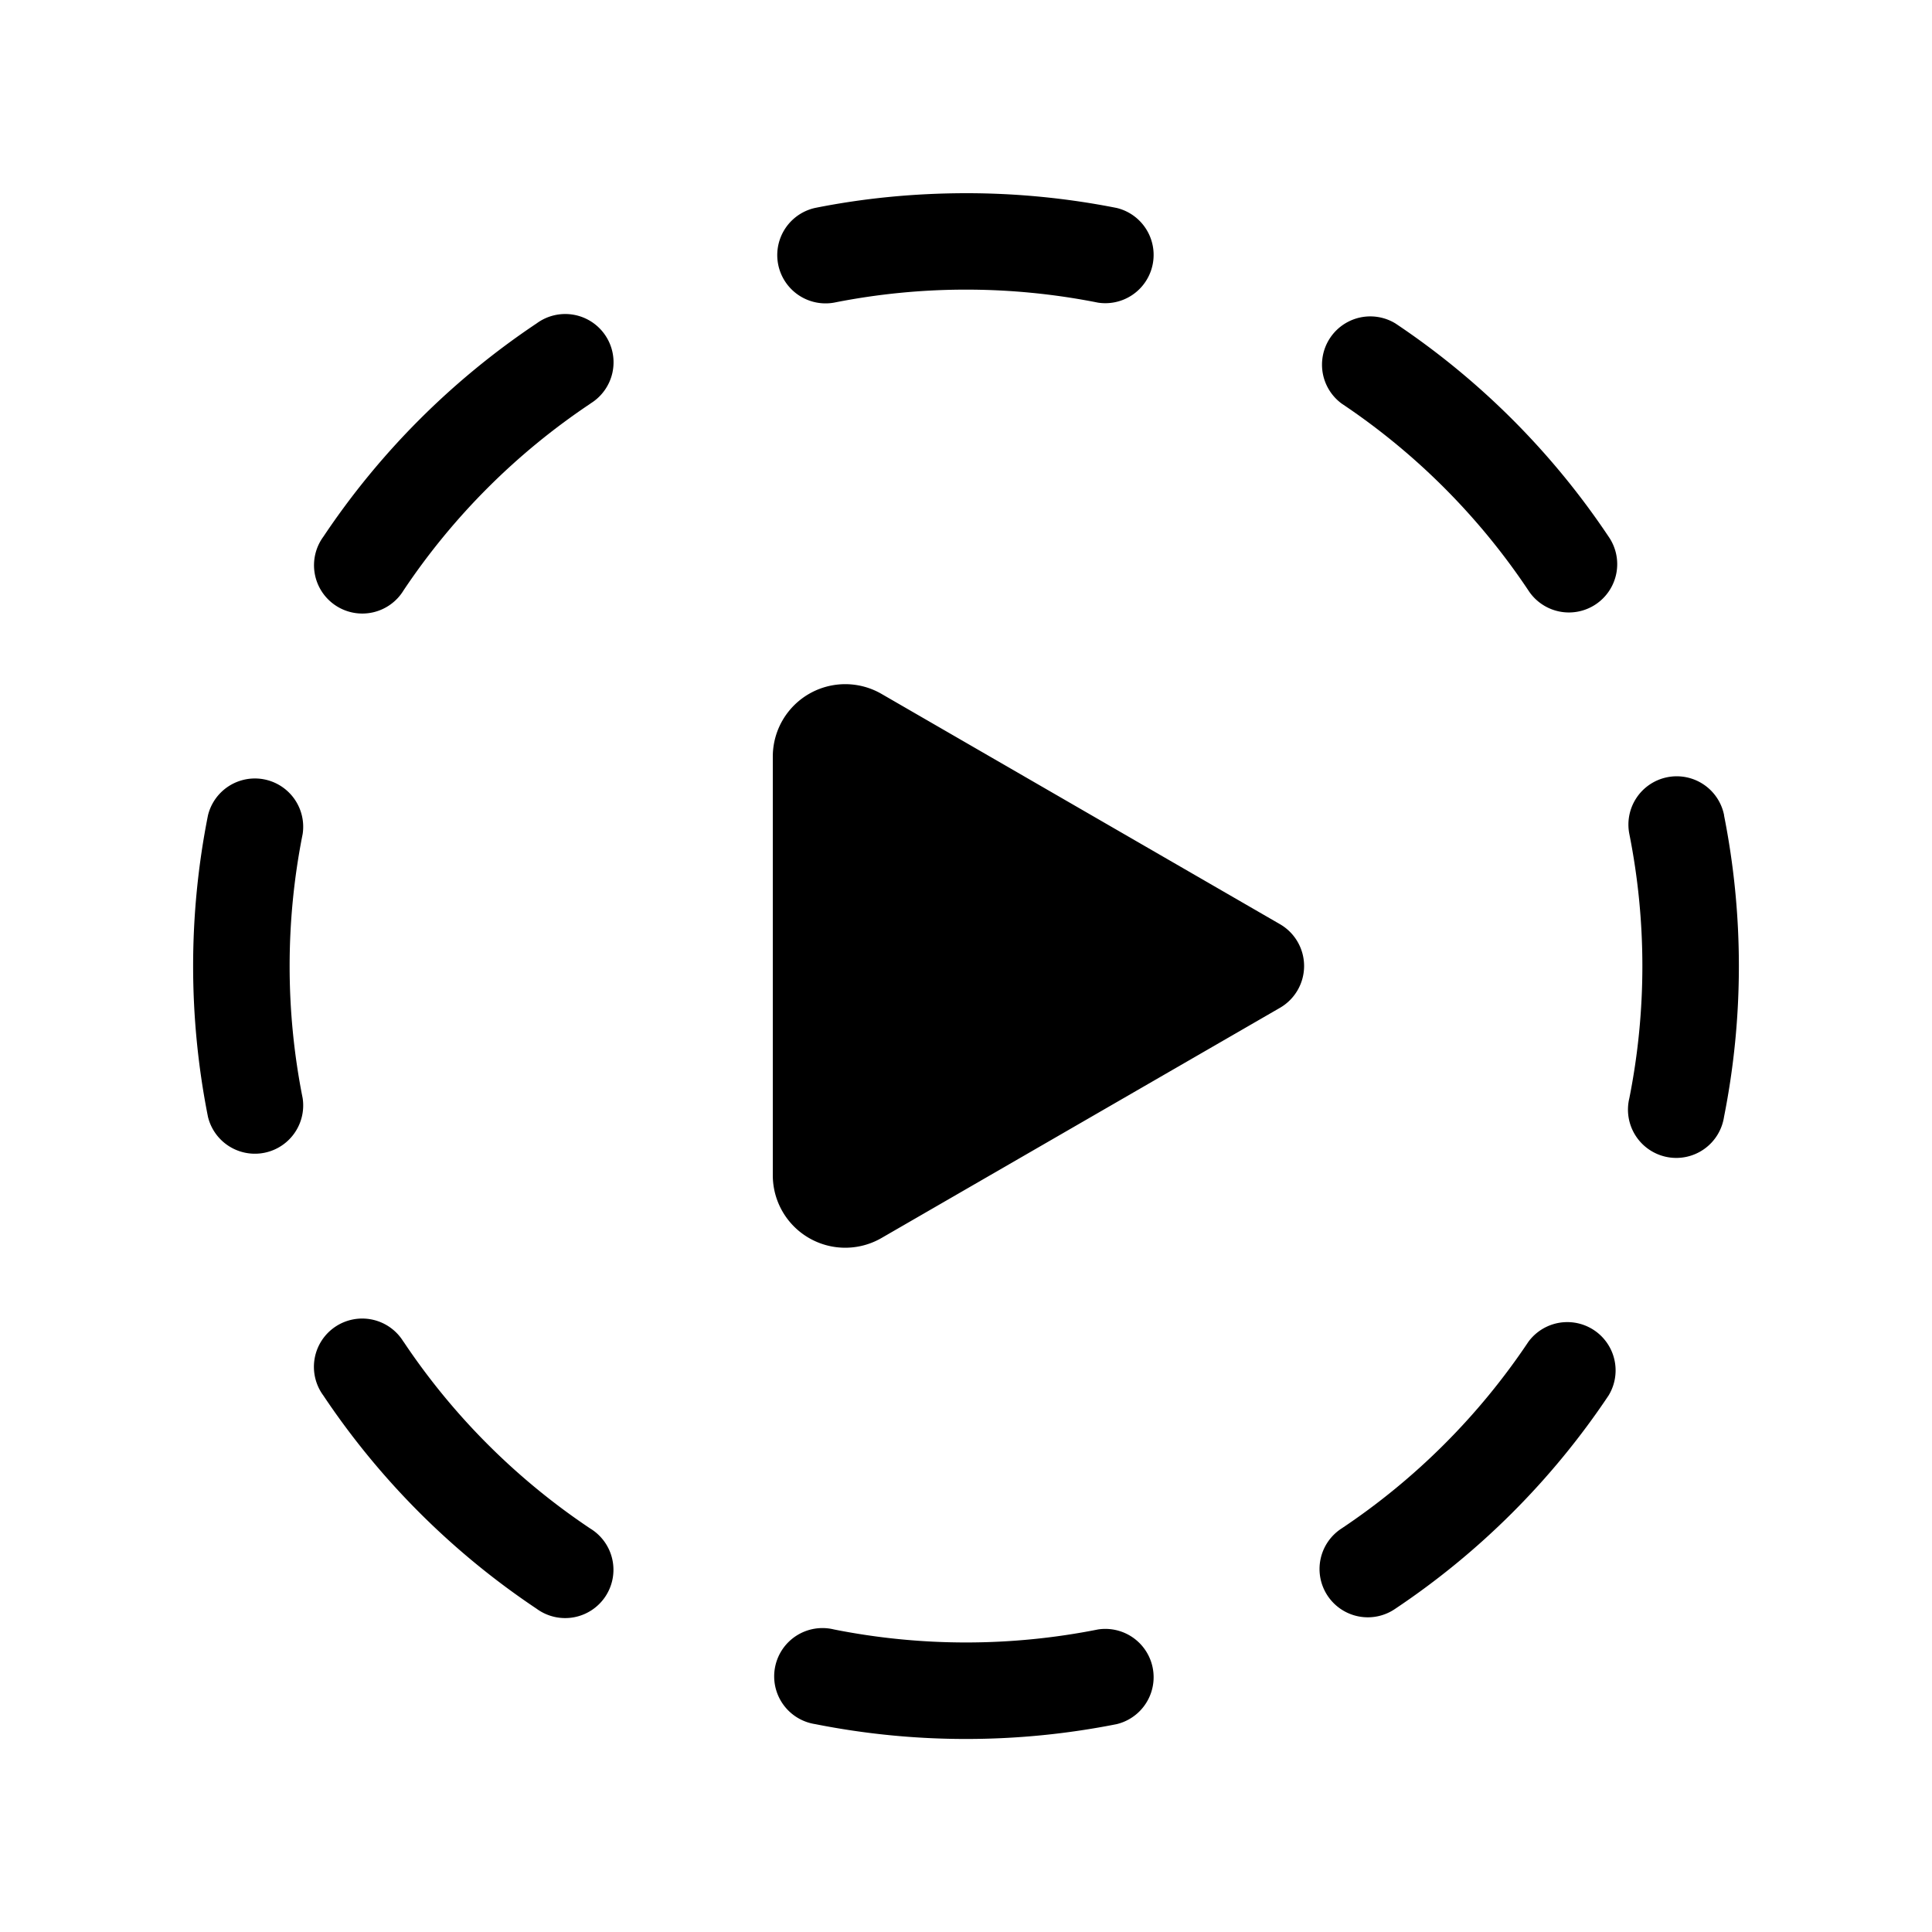 <svg xmlns="http://www.w3.org/2000/svg" width="1em" height="1em" viewBox="0 0 20 20"><path fill="currentColor" d="M10 2q-.803.001-1.56.152a.5.5 0 0 0 .193.981a7 7 0 0 1 2.734 0a.5.5 0 0 0 .194-.98A8 8 0 0 0 10 2m4.445 1.348a.5.5 0 0 0-.556.83a7 7 0 0 1 1.932 1.933a.5.5 0 1 0 .831-.556a8 8 0 0 0-2.207-2.207m-8.334.83a.5.5 0 1 0-.556-.83a8 8 0 0 0-2.207 2.207a.5.5 0 1 0 .83.556a7 7 0 0 1 1.933-1.932M3.133 8.634a.5.5 0 0 0-.98-.194a8 8 0 0 0 0 3.122a.5.5 0 0 0 .98-.194a7 7 0 0 1 0-2.734m14.715-.194a.5.5 0 1 0-.981.194a7 7 0 0 1 0 2.734a.5.5 0 1 0 .98.194a8 8 0 0 0 0-3.122m-13.67 5.45a.5.5 0 1 0-.83.556a8 8 0 0 0 2.207 2.207a.5.5 0 1 0 .556-.83a7 7 0 0 1-1.932-1.933m12.474.556a.5.5 0 0 0-.83-.556a7 7 0 0 1-1.933 1.932a.5.5 0 1 0 .556.831a8 8 0 0 0 2.207-2.207m-8.019 2.422a.5.5 0 1 0-.194.98a8 8 0 0 0 3.122 0a.5.5 0 0 0-.194-.98a7 7 0 0 1-2.734 0M8 7.833a.75.75 0 0 1 1.125-.65l4.125 2.384a.5.5 0 0 1 0 .866l-4.125 2.383A.75.75 0 0 1 8 12.166z"/></svg>